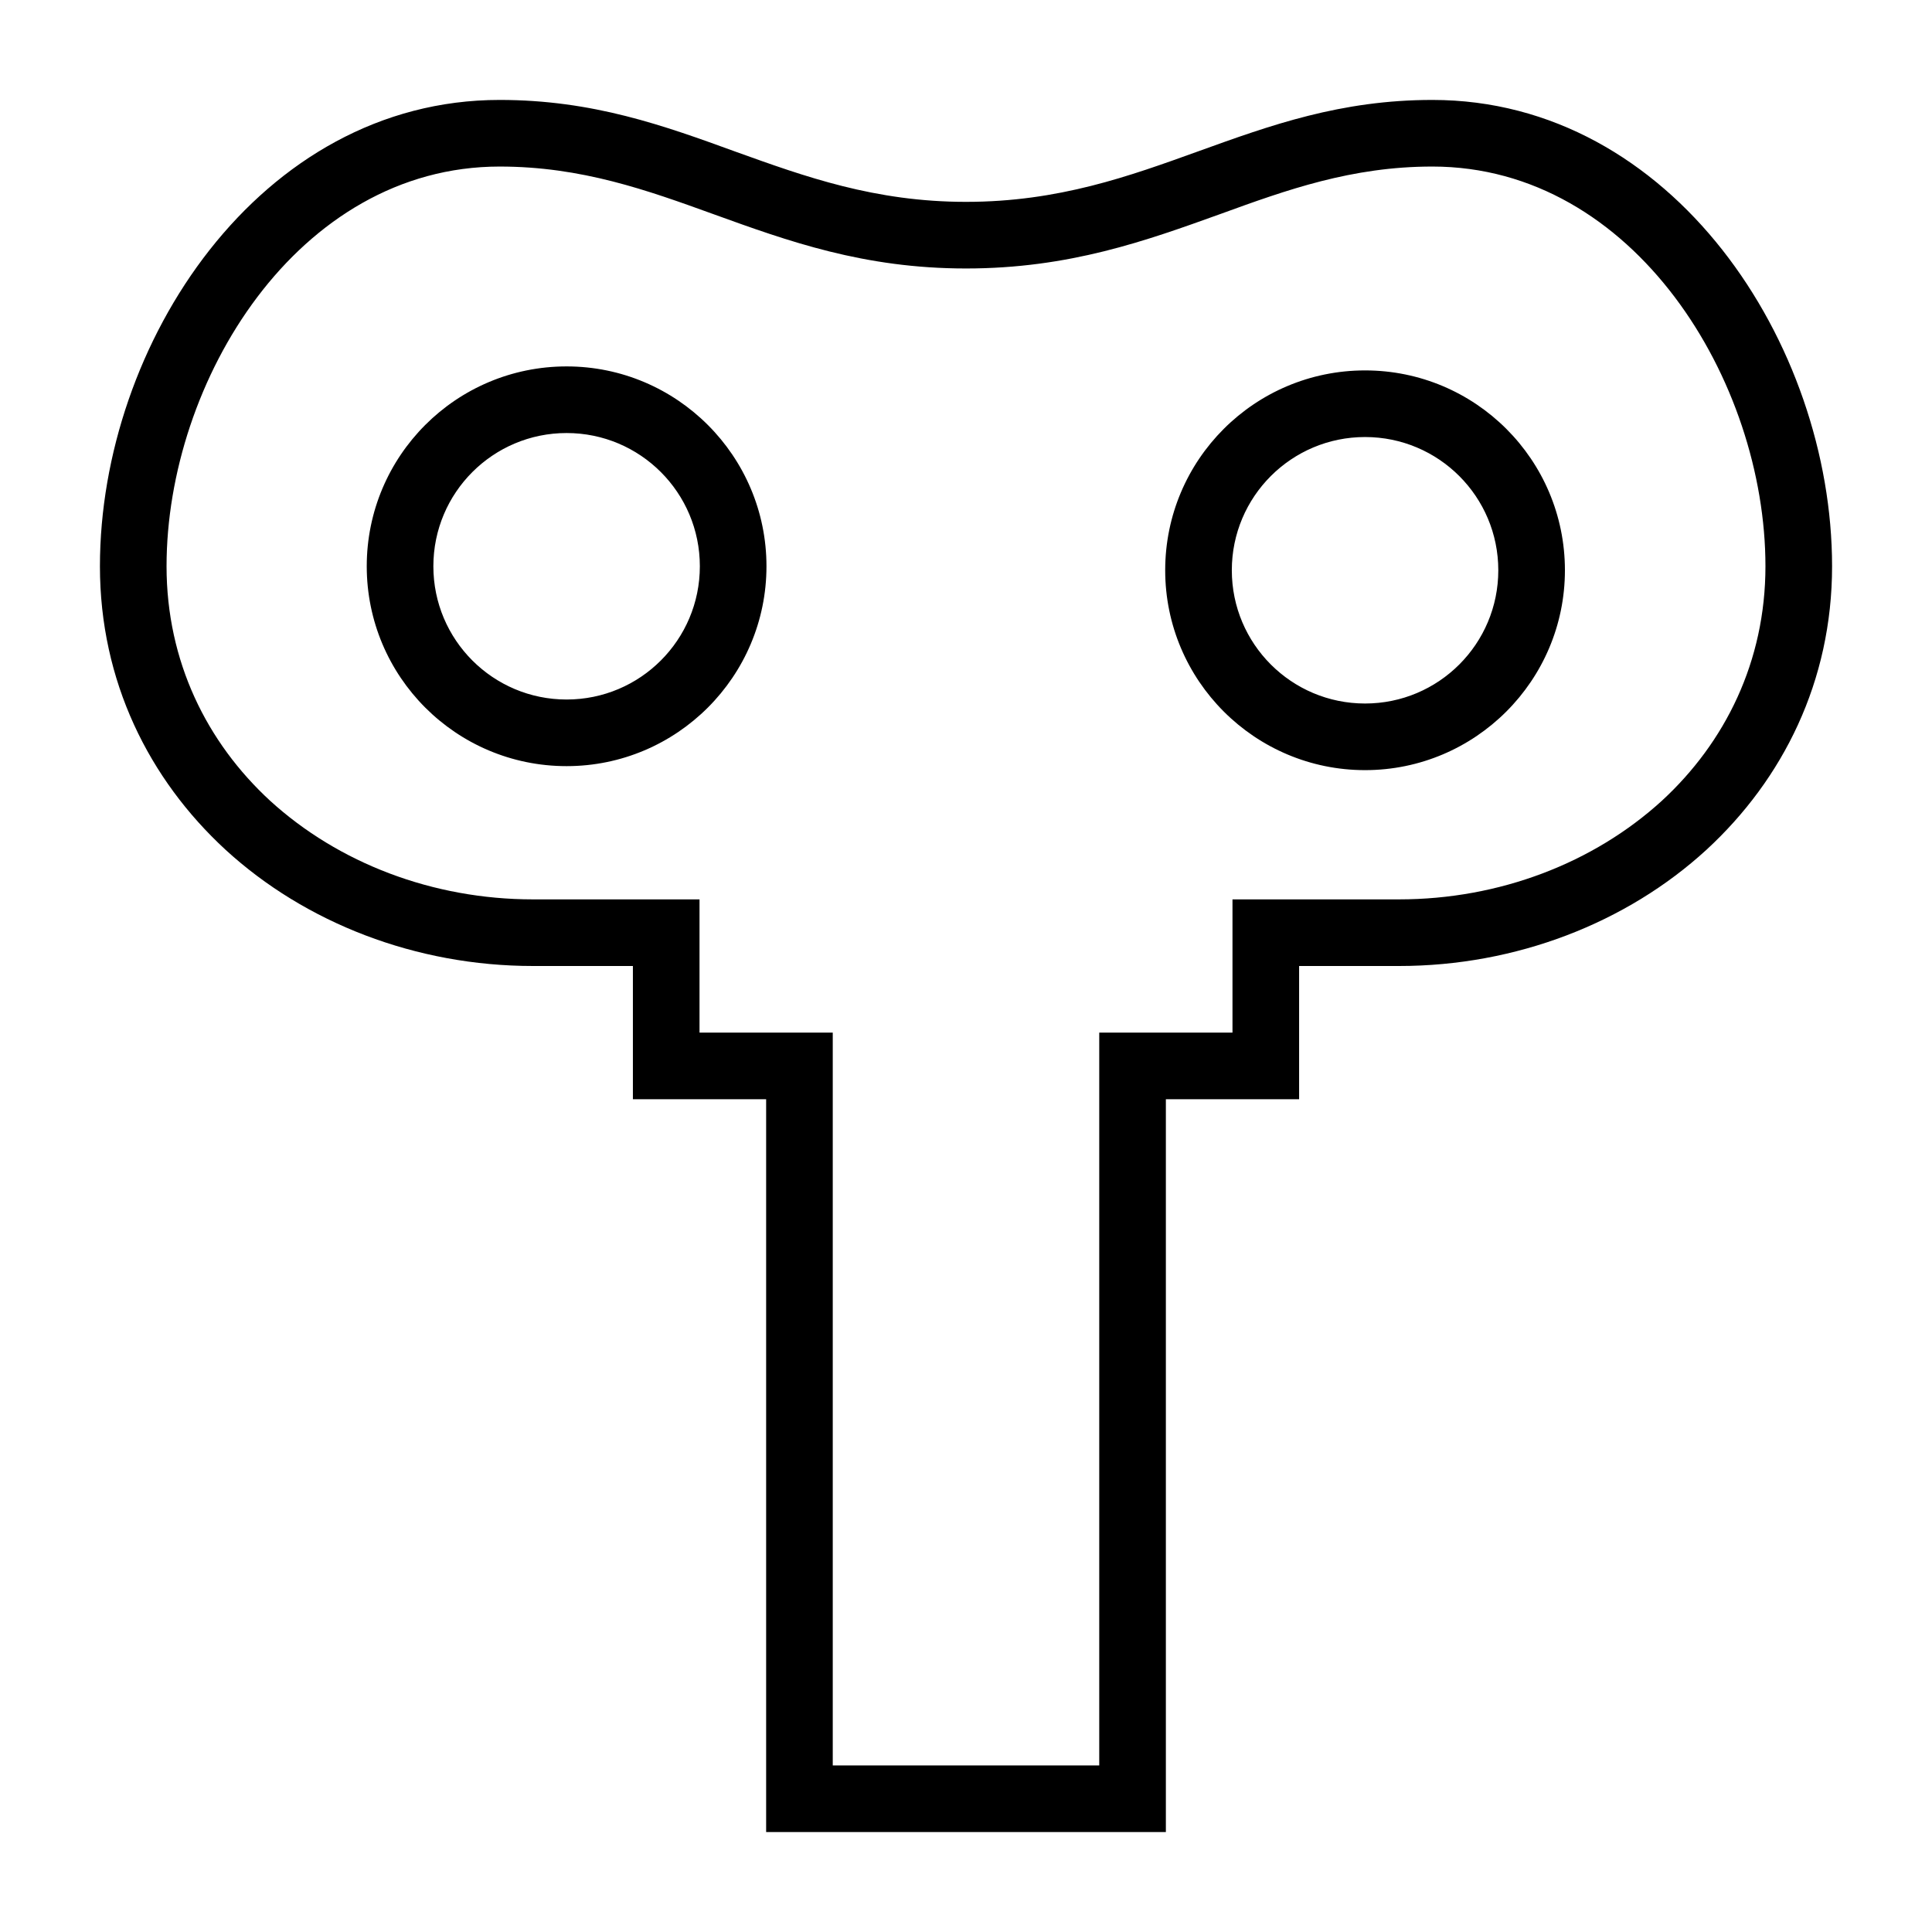 <?xml version="1.0" encoding="UTF-8"?>
<!DOCTYPE svg PUBLIC "-//W3C//DTD SVG 1.1//EN" "http://www.w3.org/Graphics/SVG/1.1/DTD/svg11.dtd">
<svg xmlns="http://www.w3.org/2000/svg" xml:space="preserve" width="580px" height="580px" shape-rendering="geometricPrecision" text-rendering="geometricPrecision" image-rendering="optimizeQuality" fill-rule="nonzero" clip-rule="nonzero" viewBox="0 0 5800 5800" xmlns:xlink="http://www.w3.org/1999/xlink">
	<title>windup_key icon</title>
	<desc>windup_key icon from the IconExperience.com I-Collection. Copyright by INCORS GmbH (www.incors.com).</desc>
		<path id="curve28"  d="M4098 1112c331,0 600,268 600,600 0,331 -269,600 -600,600 -331,0 -600,-269 -600,-600 0,-332 269,-600 600,-600zm-1598 4188l800 0 0 -2200 400 0 0 -400 500 0c301,0 584,-109 789,-296 190,-175 311,-418 311,-704 0,-555 -393,-1200 -1000,-1200 -242,0 -437,70 -635,142 -225,81 -455,164 -765,164 -307,0 -534,-82 -758,-163 -199,-72 -396,-143 -642,-143 -607,0 -1000,645 -1000,1200 0,286 121,529 311,704 205,187 488,296 789,296l500 0 0 400 400 0 0 2200zm-200 200l0 -2200 -400 0 0 -400 -300 0c-351,0 -683,-129 -923,-349 -230,-212 -377,-506 -377,-851 0,-667 479,-1400 1200,-1400 280,0 493,77 710,156 206,74 416,150 690,150 278,0 490,-77 698,-152 216,-78 427,-154 702,-154 721,0 1200,733 1200,1400 0,345 -147,639 -377,851 -240,220 -572,349 -923,349l-300 0 0 400 -400 0 0 2200 -1200 0zm-599 -4400c331,0 600,269 600,600 0,331 -269,600 -600,600 -332,0 -600,-269 -600,-600 0,-331 268,-600 600,-600zm0 200c-221,0 -400,179 -400,400 0,221 179,400 400,400 221,0 400,-179 400,-400 0,-221 -179,-400 -400,-400zm2397 12c-221,0 -400,179 -400,400 0,221 179,400 400,400 221,0 400,-179 400,-400 0,-221 -179,-400 -400,-400z"/>
</svg>
